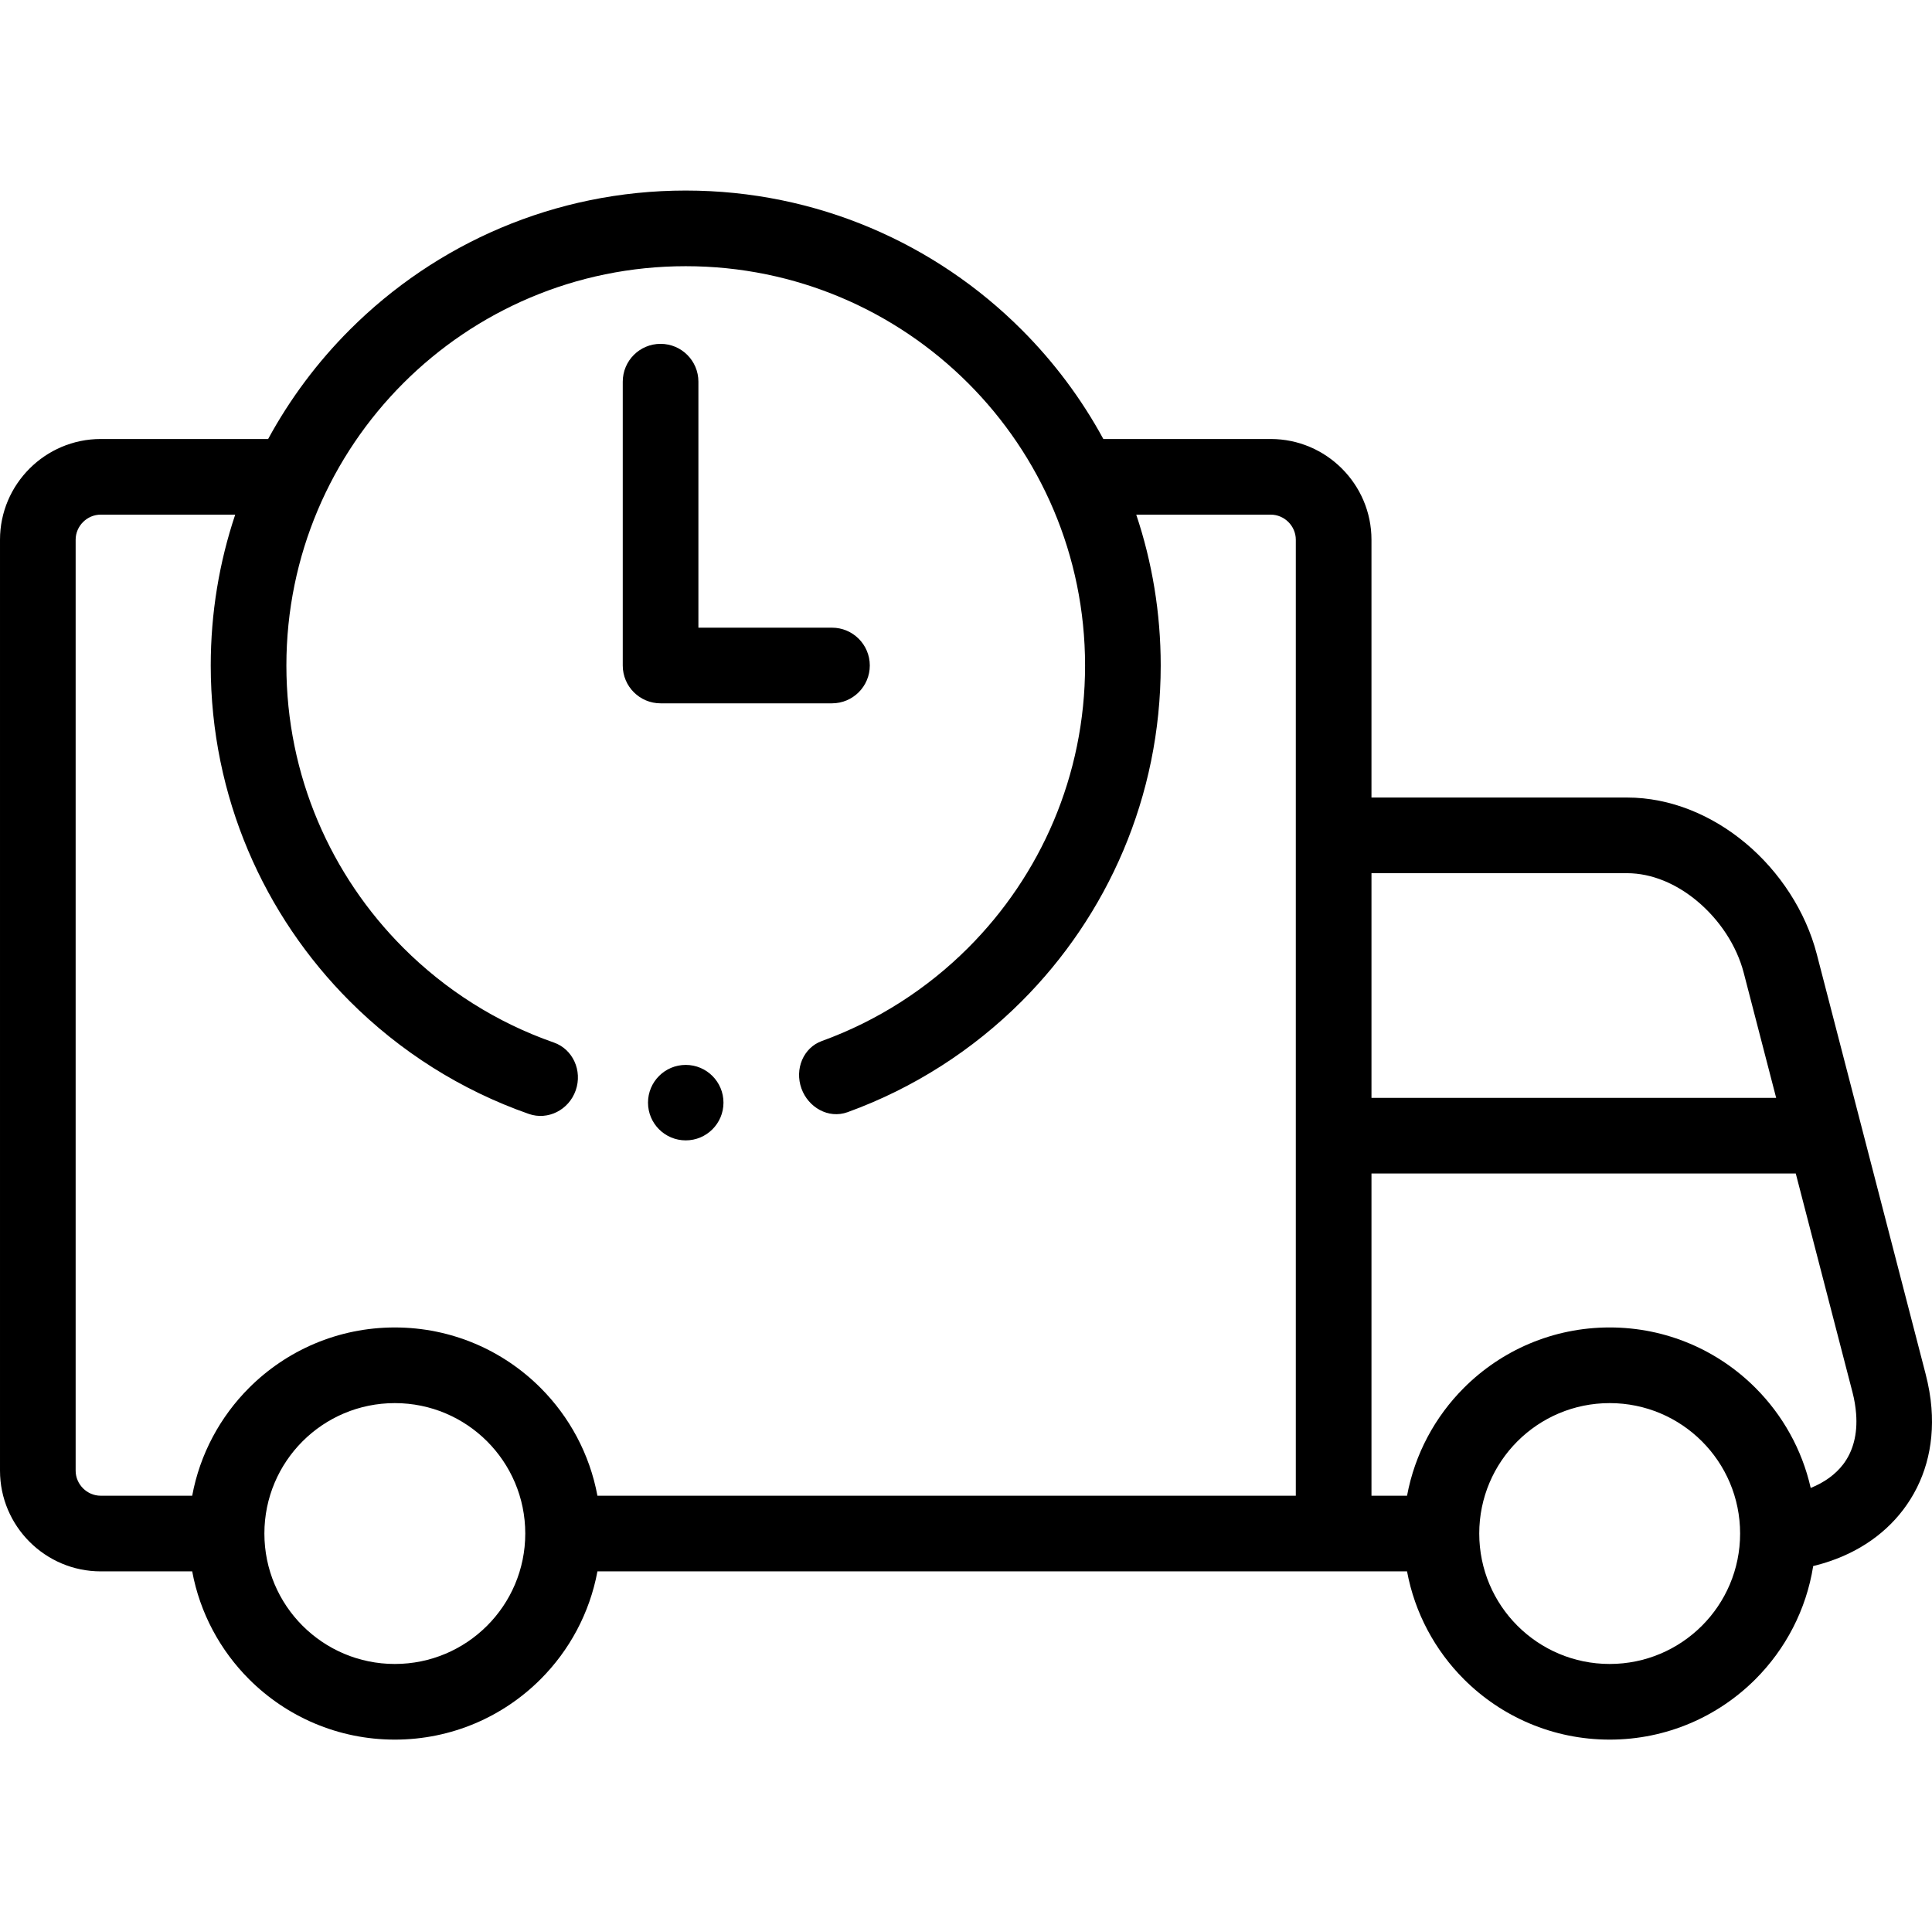 <svg viewBox="0 -50 511.998 511" xmlns="http://www.w3.org/2000/svg"><path d="m50.934 366.457h-24.238c-7.352 0-14.027-3-18.863-7.836-4.832-4.832-7.832-11.508-7.832-18.859v-246.719c0-7.352 3-14.027 7.832-18.859 4.836-4.836 11.512-7.836 18.863-7.836h44.363c5.809-10.691 13.125-20.445 21.66-28.977 22.777-22.781 54.25-36.871 89.008-36.871 34.758 0 66.23 14.09 89.008 36.871 8.535 8.531 15.852 18.285 21.66 28.977h44.363c7.352 0 14.027 3 18.859 7.836 4.836 4.832 7.836 11.508 7.836 18.859v68.324h67.703c11.57 0 22.586 4.691 31.453 12.102 9.031 7.551 15.918 18.086 18.848 29.375 9.605 37.066 19.215 74.129 28.824 111.191.828 3.195 1.348 6.215 1.57 9.043.84 10.57-1.949 19.754-7.477 27.039-5.434 7.16-13.379 12.223-22.988 14.711-.289.074-.582.148-.871.219-1.844 11.633-7.359 22.039-15.32 30.004-9.887 9.883-23.539 15.996-38.621 15.996-15.078 0-28.734-6.113-38.617-15.996-7.641-7.641-13.023-17.531-15.078-28.594h-214.551c-2.055 11.062-7.441 20.953-15.078 28.594-9.887 9.883-23.539 15.996-38.621 15.996-15.082 0-28.734-6.113-38.617-15.996-7.641-7.641-13.027-17.535-15.078-28.594zm130.793-134.227c-5.523 0-10 4.477-10 10 0 5.523 4.477 10 10 10 5.523 0 10-4.477 10-10 0-5.523-4.477-10-10-10zm-29.156 6.742c-1.824 5.215-7.383 8.012-12.418 6.254-18.039-6.312-34.203-16.609-47.434-29.844-22.781-22.777-36.871-54.246-36.871-89.008 0-13.977 2.281-27.418 6.484-39.98h-35.637c-1.816 0-3.477.754-4.688 1.961-1.207 1.211-1.961 2.871-1.961 4.688v246.719c0 1.816.754 3.477 1.961 4.684 1.211 1.211 2.871 1.961 4.688 1.961h24.238c2.051-11.062 7.438-20.953 15.078-28.594 9.883-9.883 23.535-16 38.617-16 15.082 0 28.734 6.117 38.617 16 7.641 7.641 13.027 17.531 15.078 28.594h185.078v-253.363c0-1.816-.75-3.477-1.961-4.688-1.207-1.207-2.867-1.961-4.684-1.961h-35.641c4.207 12.562 6.484 26.008 6.484 39.98 0 34.762-14.09 66.23-36.867 89.008-12.91 12.91-28.613 23.027-46.121 29.375-5.113 1.848-10.426-1.316-12.211-6.246-1.883-5.207.527-10.855 5.387-12.609 14.719-5.336 27.918-13.84 38.77-24.691 19.152-19.152 30.996-45.609 30.996-74.832 0-29.227-11.844-55.684-30.996-74.836-19.152-19.148-45.609-30.996-74.832-30.996-29.227 0-55.684 11.848-74.836 30.996-19.148 19.152-30.996 45.609-30.996 74.836 0 29.223 11.848 55.68 30.996 74.832 11.141 11.141 24.688 19.785 39.883 25.086 5.035 1.762 7.621 7.461 5.797 12.676zm12.465-187.82v75.227c0 5.535 4.488 10.023 10.023 10.023h45.422c5.535 0 10.023-4.488 10.023-10.023 0-5.539-4.488-10.027-10.023-10.027h-35.398v-65.199c0-5.535-4.488-10.023-10.023-10.023-5.535-.004-10.023 4.484-10.023 10.023zm314.816 293.195c3.637-1.461 6.582-3.594 8.629-6.289 2.566-3.383 3.84-7.926 3.402-13.414-.148-1.855-.457-3.727-.941-5.598l-15.047-58.031h-112.441v85.391h9.426c2.055-11.062 7.438-20.957 15.078-28.594 9.887-9.887 23.539-16 38.621-16 15.078 0 28.734 6.113 38.617 16 7.164 7.16 12.344 16.305 14.656 26.535zm-28.832-12.363c-6.254-6.254-14.895-10.121-24.441-10.121s-18.191 3.867-24.445 10.121c-6.254 6.258-10.121 14.898-10.121 24.445 0 9.547 3.867 18.191 10.121 24.445 6.258 6.254 14.898 10.125 24.445 10.125s18.188-3.871 24.445-10.125c6.254-6.254 10.121-14.898 10.121-24.445 0-9.547-3.867-18.188-10.125-24.445zm-321.945 0c-6.254-6.254-14.898-10.121-24.445-10.121s-18.188 3.867-24.445 10.121c-6.254 6.258-10.121 14.898-10.121 24.445 0 9.547 3.867 18.191 10.121 24.445 6.258 6.254 14.898 10.125 24.445 10.125s18.191-3.871 24.445-10.125c6.254-6.254 10.125-14.898 10.125-24.445 0-9.547-3.871-18.188-10.125-24.445zm234.379-91.016h107.246l-8.586-33.113c-1.875-7.227-6.387-14.055-12.348-19.039-5.422-4.531-11.961-7.398-18.605-7.398h-67.707zm0 0" fill-rule="evenodd"/></svg>